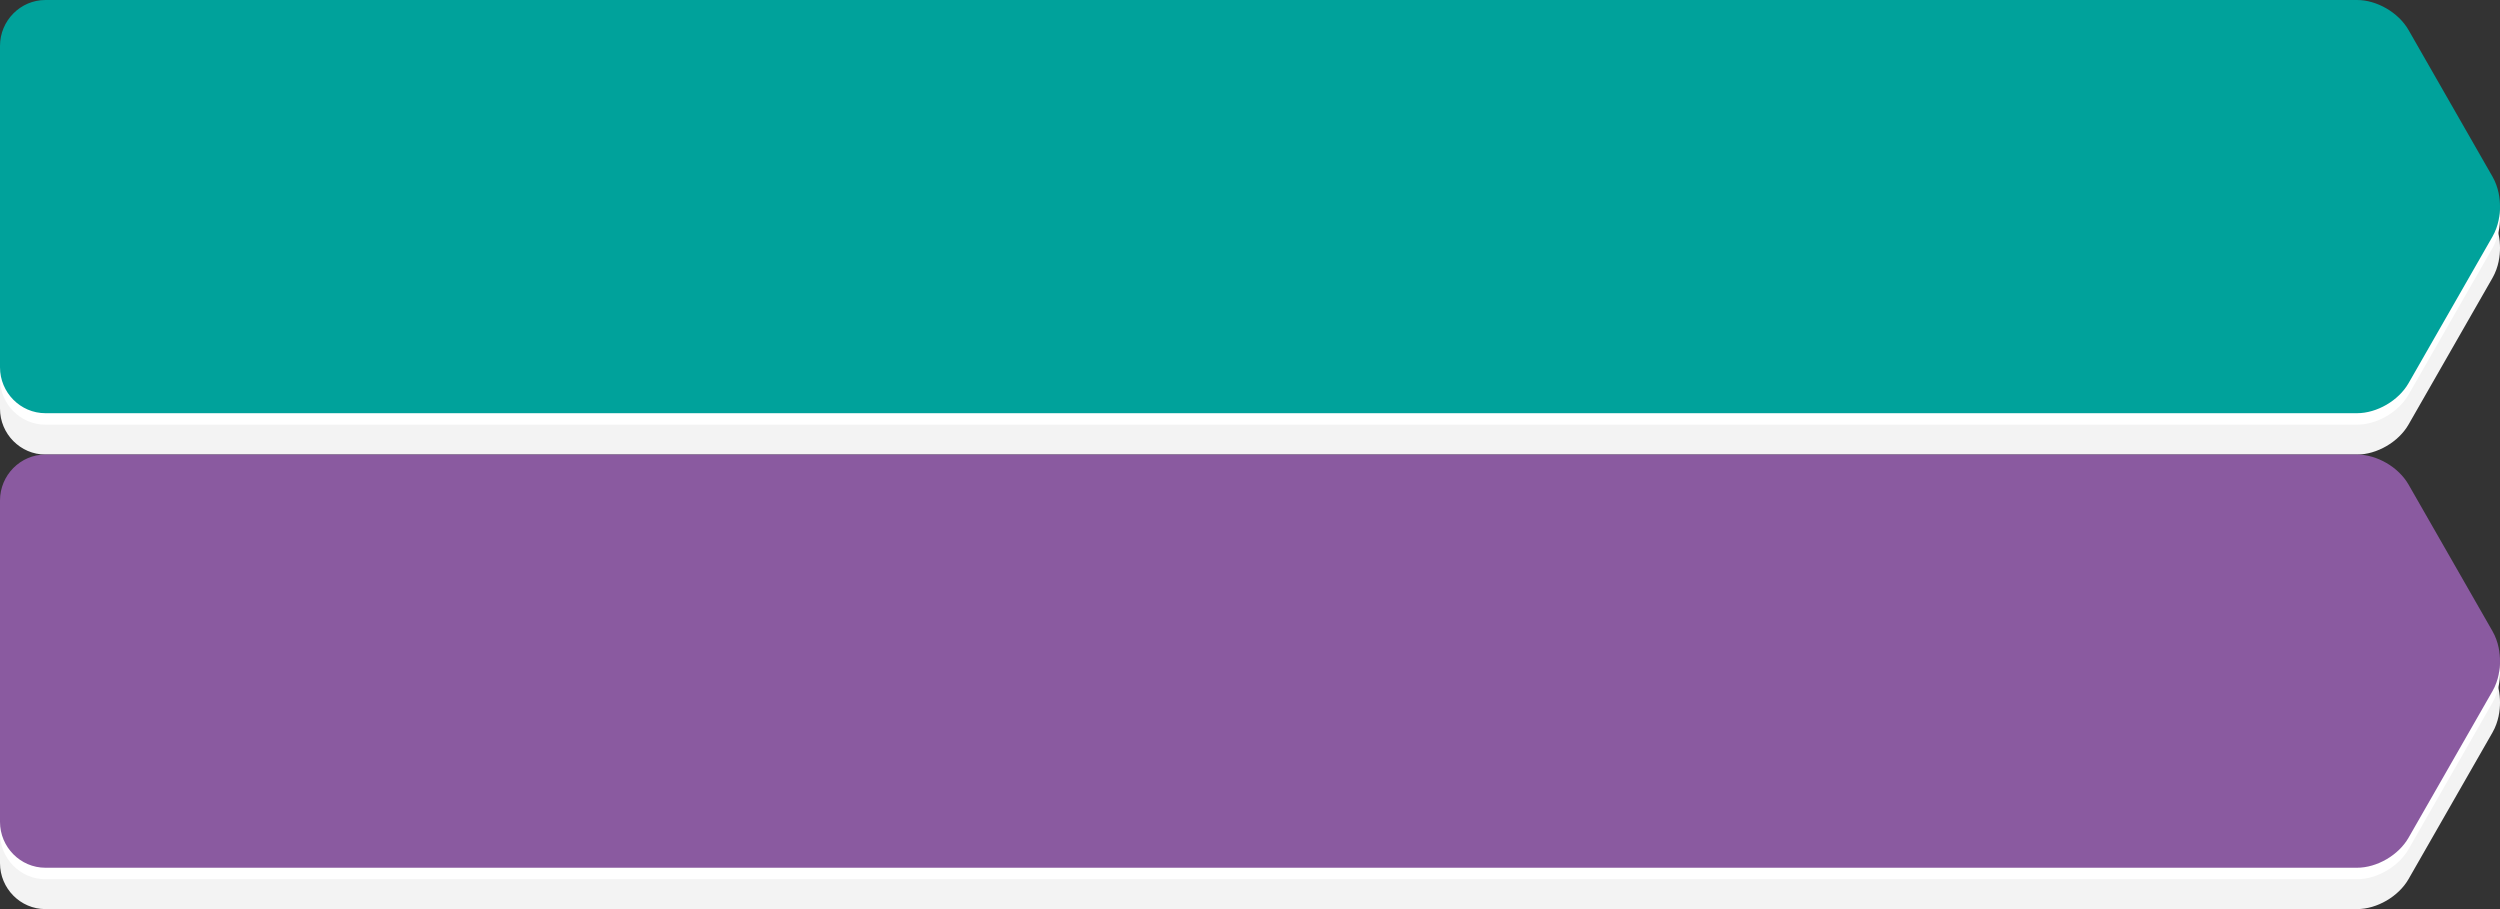 <?xml version="1.0" encoding="utf-8"?>
<!-- Generator: Adobe Illustrator 17.1.0, SVG Export Plug-In . SVG Version: 6.00 Build 0)  -->
<!DOCTYPE svg PUBLIC "-//W3C//DTD SVG 1.1//EN" "http://www.w3.org/Graphics/SVG/1.1/DTD/svg11.dtd">
<svg version="1.1" id="Layer_1" xmlns="http://www.w3.org/2000/svg" xmlns:xlink="http://www.w3.org/1999/xlink" x="0px" y="0px"
	 viewBox="0 0 220 80" style="enable-background:new 0 0 220 80;" xml:space="preserve">
<rect x="0" y="0" width="220" height="80" fill="#333333" stroke="none"/>
<style type="text/css">
	.st0{fill:#F3F3F3;}
	.st1{fill:#FFFFFF;}
	.st2{fill:#00A29B;}
	.st3{fill:#8A5AA0;}
</style>
<path class="st0" d="M219.34,19.182l-7.391-12.907c-0.875-1.528-2.78-2.637-4.53-2.637H13.48h-0.9H3.994
	C1.797,3.638,0,5.456,0,7.679V35.96C0,38.182,1.797,40,3.994,40h8.586h0.9h193.94c1.75,0,3.655-1.109,4.53-2.637l7.391-12.907
	c0.545-0.953,0.66-1.96,0.66-2.637C220,21.143,219.886,20.135,219.34,19.182z"/>
<path class="st1" d="M219.34,16.554l-7.391-12.907c-0.875-1.528-2.78-2.637-4.53-2.637H13.48h-0.9H3.994C1.797,1.01,0,2.828,0,5.05
	v28.281c0,2.222,1.797,4.04,3.994,4.04h8.586h0.9h193.94c1.75,0,3.655-1.109,4.53-2.637l7.391-12.907
	c0.545-0.953,0.66-1.96,0.66-2.637C220,18.514,219.886,17.507,219.34,16.554z"/>
<path class="st2" d="M219.34,15.544l-7.391-12.907C211.074,1.109,209.169,0,207.42,0H13.48h-0.9H3.994C1.797,0,0,1.818,0,4.04
	v28.281c0,2.222,1.797,4.04,3.994,4.04h8.586h0.9h193.94c1.75,0,3.655-1.109,4.53-2.637l7.391-12.907
	c0.545-0.953,0.66-1.96,0.66-2.637C220,17.504,219.886,16.497,219.34,15.544z"/>
<path class="st0" d="M219.34,59.182l-7.391-12.907c-0.875-1.528-2.78-2.637-4.53-2.637H13.48h-0.9H3.994
	C1.797,43.638,0,45.456,0,47.679V75.96C0,78.182,1.797,80,3.994,80h8.586h0.9h193.94c1.75,0,3.655-1.109,4.53-2.637l7.391-12.907
	c0.545-0.953,0.66-1.96,0.66-2.637C220,61.143,219.886,60.135,219.34,59.182z"/>
<path class="st1" d="M219.34,56.554l-7.391-12.907c-0.875-1.528-2.78-2.637-4.53-2.637H13.48h-0.9H3.994
	C1.797,41.01,0,42.828,0,45.05v28.281c0,2.222,1.797,4.04,3.994,4.04h8.586h0.9h193.94c1.75,0,3.655-1.109,4.53-2.637l7.391-12.907
	c0.545-0.953,0.66-1.96,0.66-2.637C220,58.514,219.886,57.507,219.34,56.554z"/>
<path class="st3" d="M219.34,55.544l-7.391-12.907c-0.875-1.528-2.78-2.637-4.529-2.637H13.48h-0.9H3.994C1.797,40,0,41.818,0,44.04
	v28.281c0,2.222,1.797,4.04,3.994,4.04h8.586h0.9h193.94c1.75,0,3.655-1.109,4.53-2.637l7.391-12.907
	c0.545-0.953,0.66-1.96,0.66-2.637C220,57.504,219.886,56.497,219.34,55.544z"/>
</svg>
